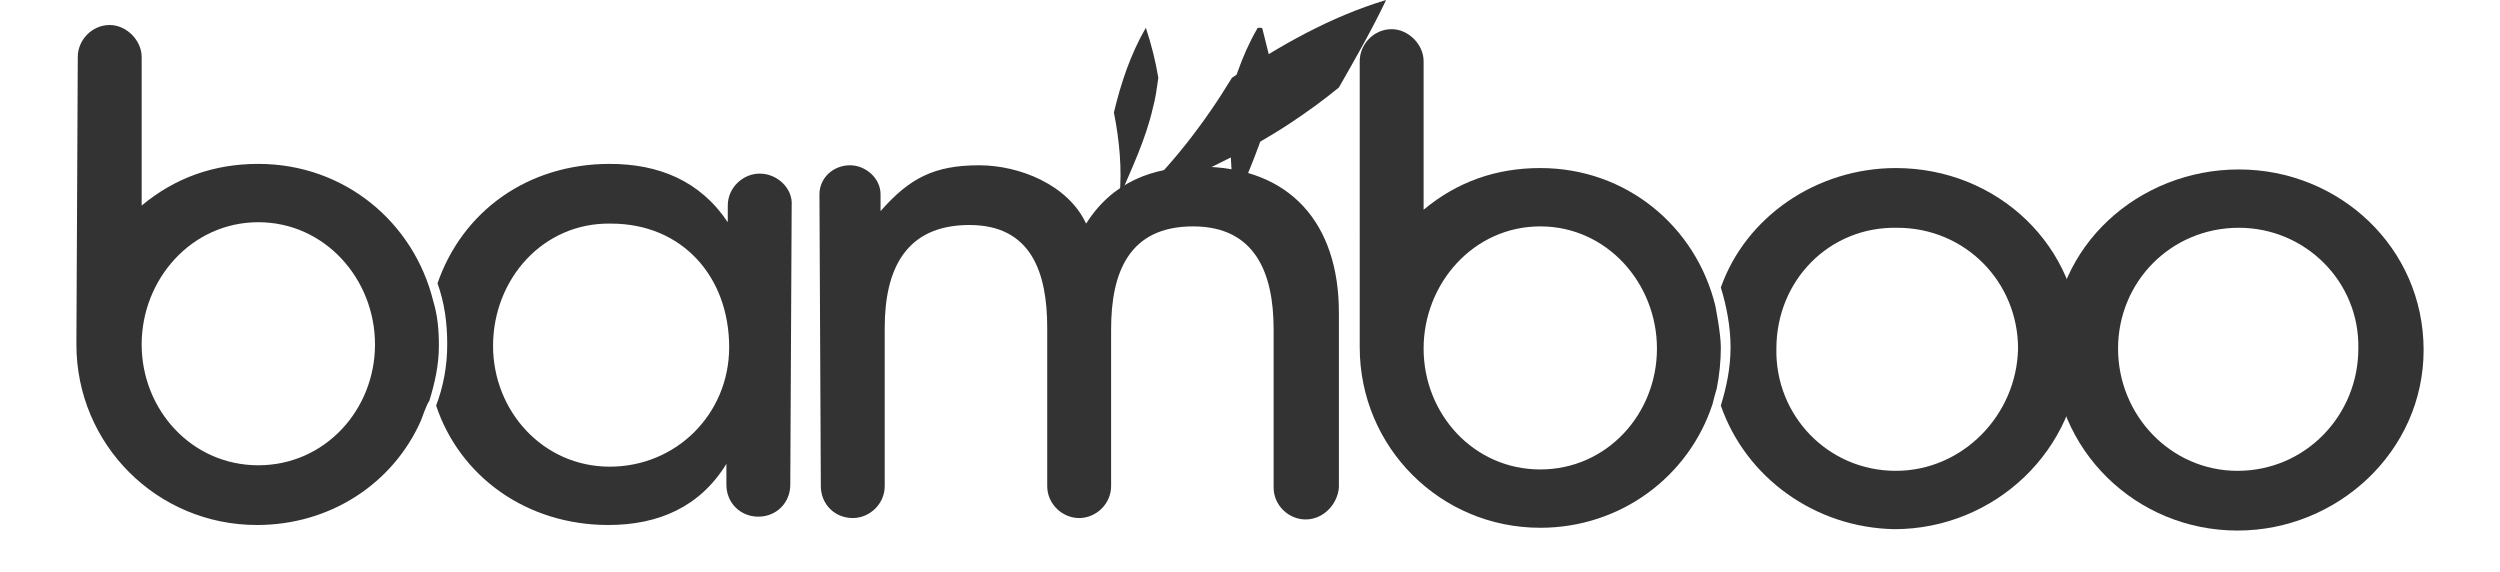 <?xml version="1.0" encoding="utf-8"?>
<!-- Generator: Adobe Illustrator 18.1.0, SVG Export Plug-In . SVG Version: 6.00 Build 0)  -->
<!DOCTYPE svg PUBLIC "-//W3C//DTD SVG 1.1//EN" "http://www.w3.org/Graphics/SVG/1.1/DTD/svg11.dtd">
<svg version="1.1" id="Layer_1" xmlns="http://www.w3.org/2000/svg" xmlns:xlink="http://www.w3.org/1999/xlink" x="0px" y="0px"
	 viewBox="0 0 180 41.2" enable-background="new 0 0 180 41.2" xml:space="preserve">
<path fill="#333333" d="M91.8,5.7c-0.3-1.2-0.6-2.4-0.9-3.6C90.9,2,90.8,2,90.7,2c-0.1,0-0.2,0-0.2,0.1c-1.1,1.9-1.8,4.1-2.3,6.2
	l0,0.1c0.4,2,0.6,4,0.4,6c0,0.1,0.1,0.2,0.2,0.2c0,0,0,0,0,0c0.1,0,0.2,0,0.2-0.1c0.9-2.1,1.8-4.2,2.4-6.4
	C91.6,7.3,91.7,6.6,91.8,5.7L91.8,5.7z"/>
<g>
	<path fill="#333333" d="M88.7,5.6c3.4-2.3,7.1-4.4,11.1-5.6c-1,2.1-2.2,4.2-3.4,6.3C95.3,7.2,94.2,8,93,8.8
		c-3.6,2.4-7.6,4.1-11.5,5.8C84.3,12,86.7,8.9,88.7,5.6"/>
	<path fill="#333333" d="M80.2,8.1C80.7,6,81.4,3.9,82.5,2c0.4,1.2,0.7,2.4,0.9,3.6c-0.1,0.7-0.2,1.5-0.4,2.2
		c-0.5,2.2-1.5,4.3-2.4,6.4C80.8,12.2,80.6,10.1,80.2,8.1"/>
</g>
<g>
	<path fill="#333333" d="M43.9,33.6c-4.8,0-8.4-4-8.4-8.7c0-4.8,3.6-8.9,8.5-8.8c5.1,0,8.5,3.8,8.5,8.9
		C52.5,29.8,48.7,33.6,43.9,33.6 M54.7,12.5c-1.2,0-2.3,1-2.3,2.3l0,1.2c-2-3-5-4.2-8.5-4.2c-5.9,0-10.6,3.4-12.4,8.6
		c0.5,1.4,0.7,2.8,0.7,4.4c0,1.6-0.3,3.1-0.8,4.4c1.7,5.1,6.5,8.6,12.4,8.6c3.6,0,6.6-1.3,8.5-4.4l0,1.5c0,1.3,1,2.3,2.3,2.3
		c1.3,0,2.3-1,2.3-2.3l0.1-20.1C57.1,13.6,56,12.5,54.7,12.5 M18.6,33.5c-4.8,0-8.4-4-8.4-8.7c0-4.7,3.6-8.8,8.4-8.8
		c4.8,0,8.4,4.1,8.4,8.8C27,29.5,23.4,33.5,18.6,33.5 M31.2,21.7C31.2,21.7,31.2,21.7,31.2,21.7c-1.4-5.7-6.4-9.9-12.6-9.9
		c-3.2,0-6,1-8.4,3l0-10.7c0-1.2-1.1-2.3-2.3-2.3c-1.3,0-2.3,1.1-2.3,2.3L5.5,24.8c0,7.2,5.8,13,13,13c5.3,0,9.8-3,11.8-7.5
		c0,0,0.5-1.4,0.6-1.4c0.4-1.3,0.7-2.6,0.7-4C31.6,23.7,31.5,22.7,31.2,21.7"/>
	<path fill="#333333" d="M94,37.4c-1.2,0-2.3-1-2.3-2.3l0-11.4c0-4-1.3-7.4-5.8-7.4c-4.6,0-5.9,3.3-5.9,7.4L80,35
		c0,1.3-1.1,2.3-2.3,2.3c-1.2,0-2.3-1-2.3-2.3l0-11.4c0-3.9-1.1-7.4-5.6-7.4c-4.6,0-6.1,3.2-6.1,7.4l0,11.4c0,1.3-1.1,2.3-2.3,2.3
		c-1.3,0-2.3-1-2.3-2.3L59,14c0-1.2,1-2.1,2.2-2.1c1.1,0,2.2,0.9,2.2,2.1l0,1.2c2.1-2.4,3.9-3.3,7.1-3.3c2.9,0,6.4,1.4,7.7,4.2
		c1.9-3,4.8-4.1,8.2-4.1c6.5,0,10,4.1,10,10.5l0,12.6C96.3,36.3,95.3,37.4,94,37.4"/>
	<path fill="#333333" d="M136.5,33.9c-4.9,0-8.7-4-8.6-8.8c0-4.9,3.8-8.8,8.7-8.7c4.9,0,8.7,3.9,8.7,8.7
		C145.2,29.9,141.3,33.9,136.5,33.9 M136.5,12.1c-5.7,0-10.8,3.5-12.6,8.6c0.4,1.3,0.7,2.8,0.7,4.3c0,1.5-0.3,2.9-0.7,4.2
		c1.8,5.2,6.8,8.8,12.5,8.9c7.2,0,13.3-5.7,13.4-13C149.8,17.7,143.8,12.1,136.5,12.1 M110.9,33.8c-4.8,0-8.4-4-8.4-8.7
		c0-4.7,3.6-8.8,8.4-8.8c4.8,0,8.4,4.1,8.4,8.8C119.3,29.8,115.7,33.8,110.9,33.8 M123.5,22c-1.4-5.7-6.4-9.9-12.6-9.9
		c-3.2,0-6,1-8.4,3l0-10.7c0-1.2-1.1-2.3-2.3-2.3c-1.3,0-2.3,1.1-2.3,2.3L97.9,25c0,7.2,5.8,13,13,13c5.8,0,10.7-3.7,12.4-8.9
		c0,0,0.2-0.8,0.3-1.1c0.2-1,0.3-2,0.3-3C123.9,24,123.5,22,123.5,22"/>
	<path fill="#333333" d="M161.2,16.4c-4.9,0-8.7,3.9-8.7,8.7c0,4.8,3.8,8.8,8.6,8.8c4.9,0,8.7-4,8.7-8.8
		C169.9,20.3,166,16.4,161.2,16.4 M161.1,38.2c-7.3,0-13.3-5.8-13.3-13.2c0-7.3,6.2-12.8,13.4-12.8c7.2,0,13.3,5.6,13.3,13
		C174.5,32.5,168.3,38.2,161.1,38.2"/>
</g>
</svg>
